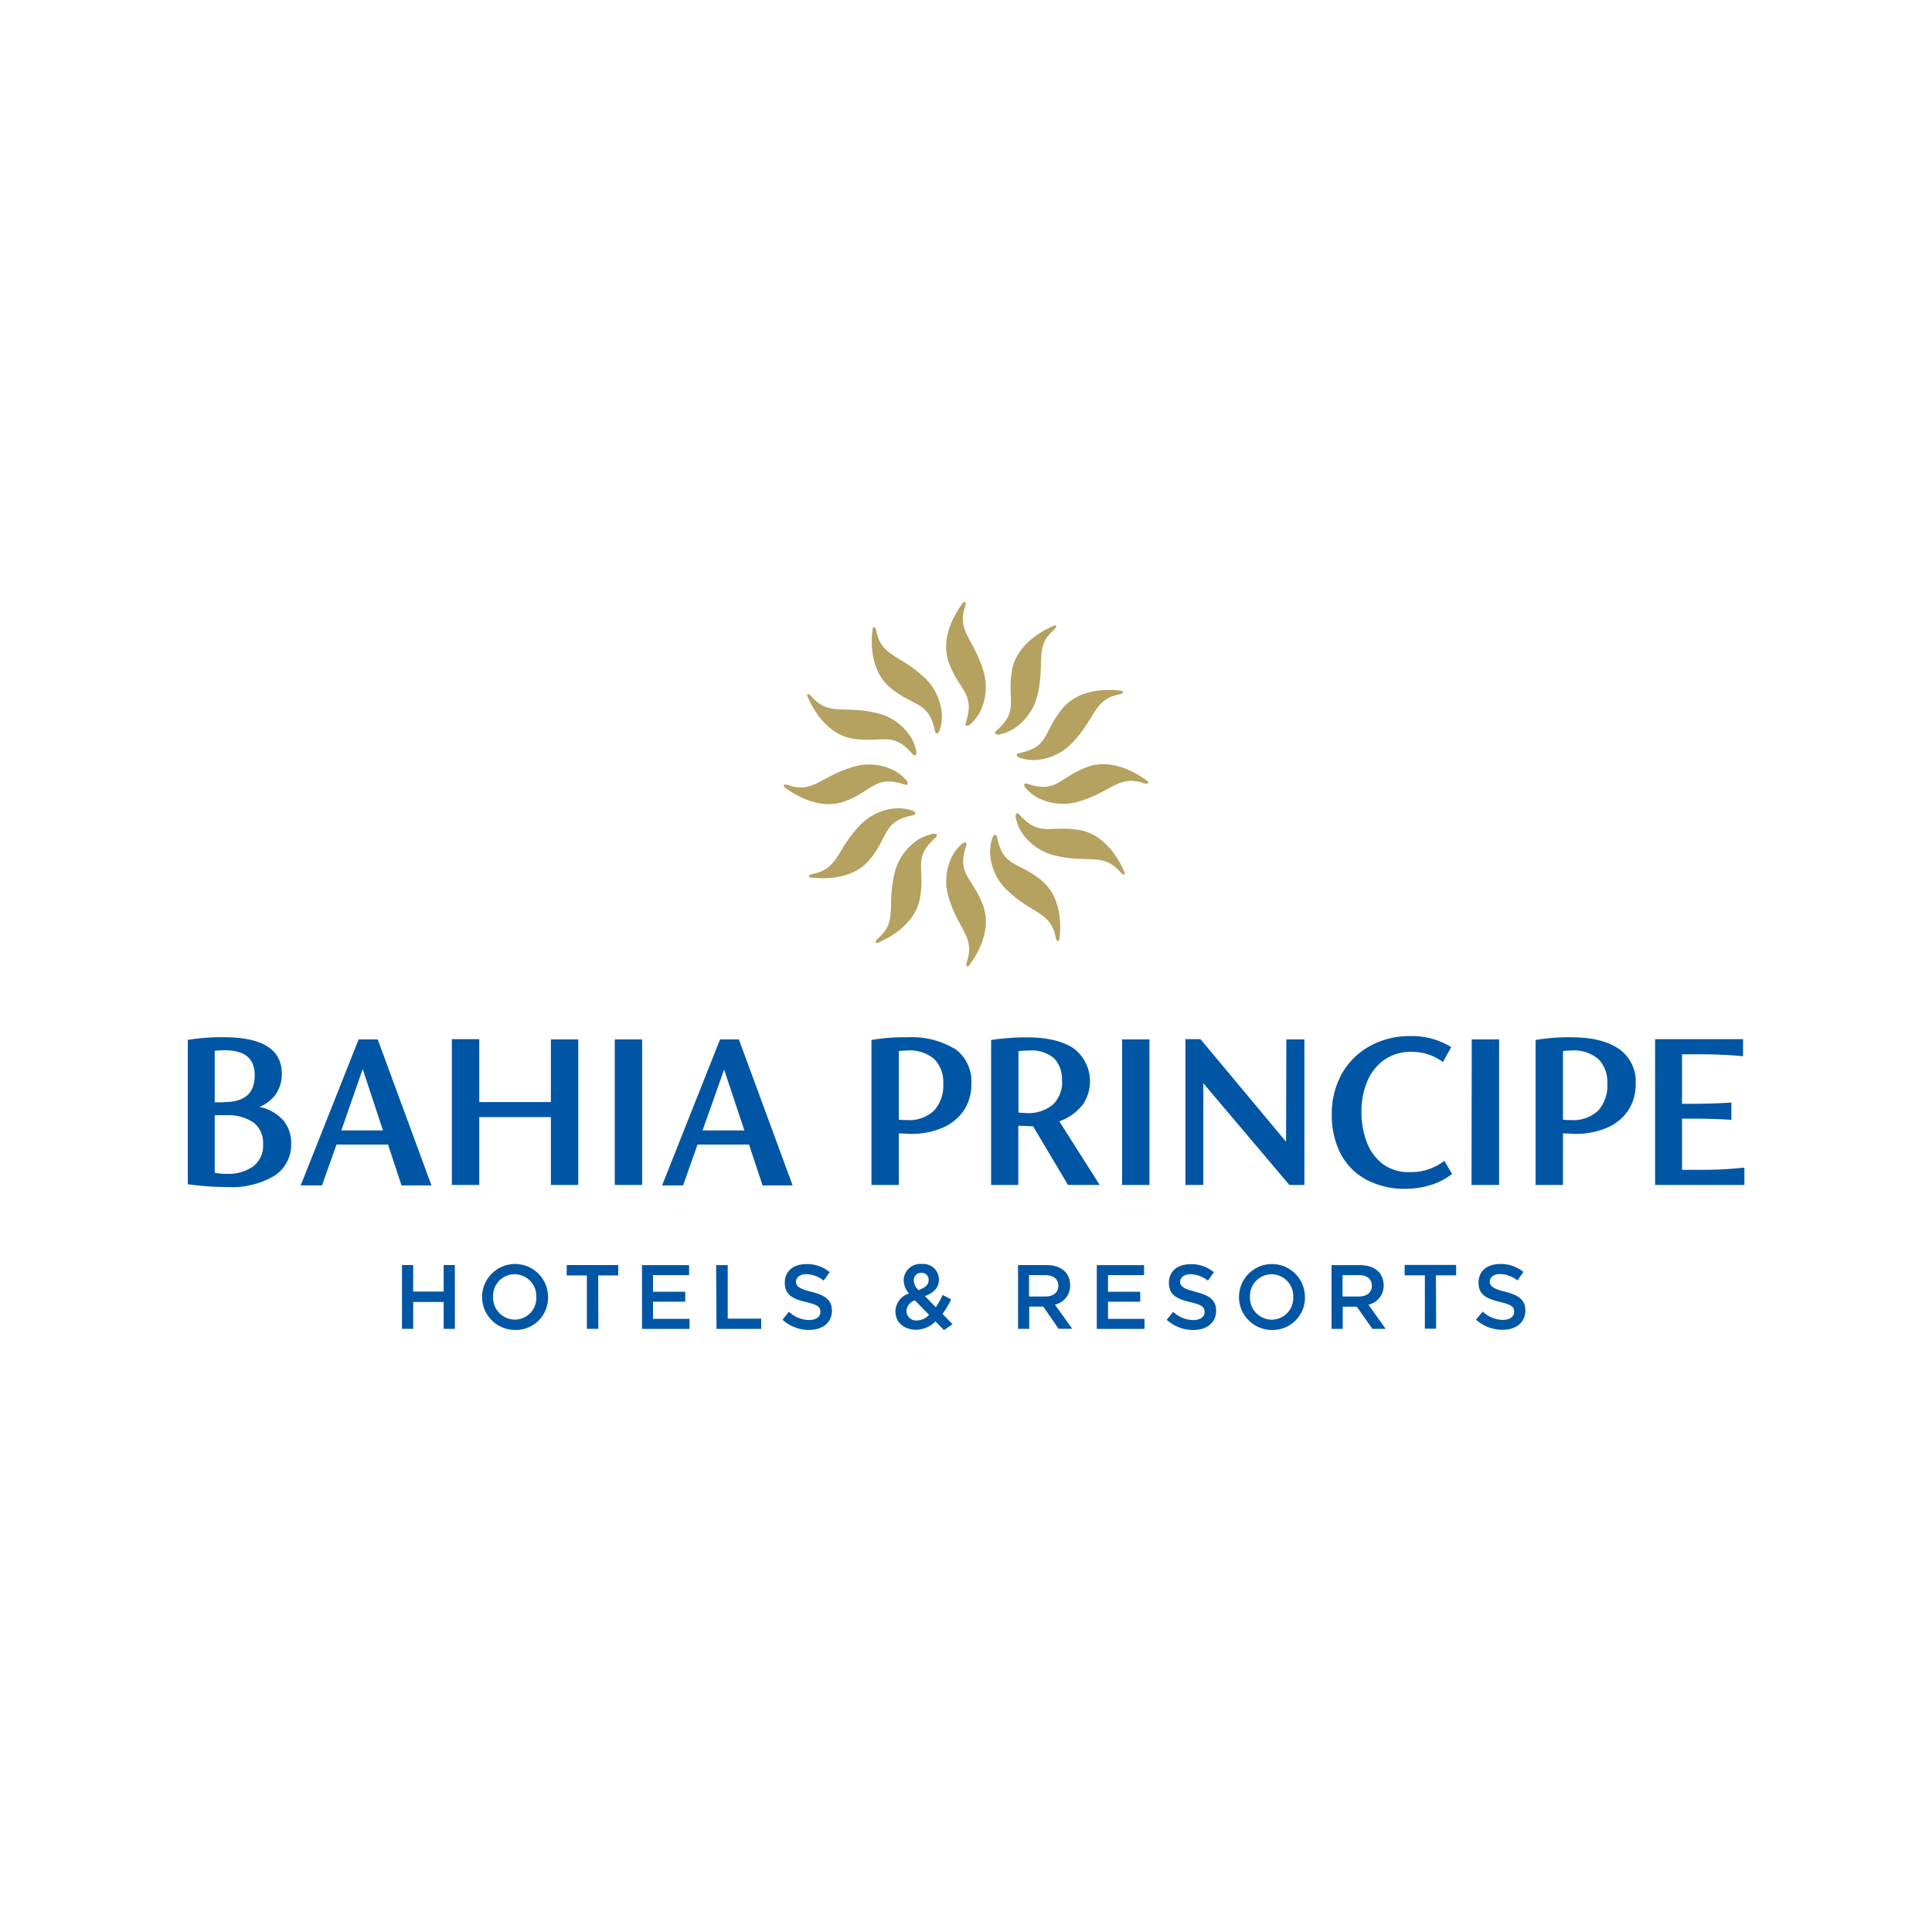 <svg id="Capa_1" data-name="Capa 1" xmlns="http://www.w3.org/2000/svg" viewBox="0 0 300 300"><title>LOGO1</title><path d="M150,112.1c-.25.75.19.7.57.45a6.6,6.6,0,0,0,1.83-2.51,8.61,8.61,0,0,0,.19-6.18c-1.49-4.75-4-5.87-2.73-9.68.27-.8-.13-.85-.35-.54s-3.85,4.81-2.14,9.35C149,107.32,151.43,107.69,150,112.1Z" style="fill:#b5a160"/><path d="M145.15,113.41c.16.77.52.51.72.1a6.63,6.63,0,0,0,.33-3.09,8.59,8.59,0,0,0-2.93-5.45c-3.66-3.36-6.42-3.07-7.2-7-.16-.83-.54-.66-.57-.29-.06.53-.93,6.09,2.82,9.17C141.89,109.76,144.2,108.86,145.15,113.41Z" style="fill:#b5a160"/><path d="M141.62,117c.53.59.7.18.67-.27a6.49,6.49,0,0,0-1.25-2.84,8.58,8.58,0,0,0-5.27-3.25c-4.85-1.08-7.09.55-9.74-2.48-.56-.64-.8-.31-.64,0s2.25,5.74,7,6.53C137,115.42,138.53,113.49,141.62,117Z" style="fill:#b5a160"/><path d="M140.34,121.79c.75.25.7-.2.44-.57a6.42,6.42,0,0,0-2.5-1.84,8.58,8.58,0,0,0-6.19-.18c-4.74,1.49-5.87,4-9.68,2.72-.8-.27-.84.14-.54.35s4.82,3.85,9.36,2.14C135.55,122.78,135.92,120.33,140.34,121.79Z" style="fill:#b5a160"/><path d="M141.64,126.62c.78-.17.51-.52.1-.72a6.58,6.58,0,0,0-3.08-.34,8.62,8.62,0,0,0-5.45,2.94c-3.37,3.66-3.07,6.42-7,7.2-.83.16-.66.53-.3.57.53,0,6.1.92,9.17-2.83C138,129.87,137.09,127.56,141.64,126.62Z" style="fill:#b5a160"/><path d="M145.19,130.14c.59-.52.18-.7-.27-.67a6.51,6.51,0,0,0-2.84,1.26,8.58,8.58,0,0,0-3.26,5.26c-1.08,4.85.56,7.1-2.48,9.74-.63.56-.3.8,0,.65s5.74-2.25,6.53-7C143.66,134.78,141.72,133.24,145.19,130.14Z" style="fill:#b5a160"/><path d="M150,131.43c.25-.76-.19-.7-.57-.45a6.53,6.53,0,0,0-1.83,2.51,8.61,8.61,0,0,0-.19,6.18c1.49,4.75,4,5.87,2.73,9.68-.27.8.13.84.35.54s3.85-4.82,2.14-9.35C151,136.21,148.57,135.84,150,131.43Z" style="fill:#b5a160"/><path d="M154.85,130.12c-.16-.78-.52-.51-.72-.1a6.61,6.61,0,0,0-.33,3.09,8.54,8.54,0,0,0,2.93,5.44c3.66,3.37,6.42,3.07,7.2,7,.16.82.54.66.57.29.06-.53.93-6.1-2.82-9.17C158.11,133.77,155.8,134.67,154.85,130.12Z" style="fill:#b5a160"/><path d="M158.38,126.58c-.53-.6-.7-.19-.67.27a6.49,6.49,0,0,0,1.25,2.84,8.62,8.62,0,0,0,5.27,3.25c4.85,1.08,7.09-.55,9.74,2.48.56.64.8.31.64,0s-2.25-5.74-7-6.53C163,128.11,161.47,130,158.38,126.58Z" style="fill:#b5a160"/><path d="M159.66,121.74c-.75-.25-.7.19-.44.57a6.49,6.49,0,0,0,2.5,1.83,8.58,8.58,0,0,0,6.19.19c4.74-1.49,5.87-4,9.68-2.73.8.28.84-.13.54-.34s-4.82-3.85-9.36-2.14C164.45,120.75,164.08,123.2,159.66,121.74Z" style="fill:#b5a160"/><path d="M158.36,116.91c-.78.16-.51.52-.1.72a6.45,6.45,0,0,0,3.08.33,8.56,8.56,0,0,0,5.45-2.93c3.37-3.66,3.07-6.42,7-7.2.83-.16.66-.53.3-.57-.53-.05-6.1-.92-9.17,2.82C162,113.66,162.91,116,158.36,116.91Z" style="fill:#b5a160"/><path d="M154.81,113.38c-.59.53-.18.71.27.68a6.63,6.63,0,0,0,2.84-1.26,8.64,8.64,0,0,0,3.26-5.26c1.08-4.86-.56-7.1,2.48-9.75.63-.55.3-.79,0-.64s-5.74,2.25-6.53,7C156.34,108.74,158.28,110.29,154.81,113.38Z" style="fill:#b5a160"/><path d="M43.8,173.77a6.74,6.74,0,0,0-3.52-1.89A5.61,5.61,0,0,0,42.76,170a5.49,5.49,0,0,0,1-3.27c0-3.76-3-5.67-9-5.67a31.61,31.61,0,0,0-5.48.4l-.12,0V183.9l.12,0a46.62,46.62,0,0,0,6.13.43,13,13,0,0,0,7.14-1.72,5.72,5.72,0,0,0,2.66-5.07,5.39,5.39,0,0,0-1.41-3.79Zm-10.46-.6h1.71a7.12,7.12,0,0,1,4.32,1.13,4,4,0,0,1,1.48,3.37,4,4,0,0,1-1.52,3.43,6.61,6.61,0,0,1-4.1,1.17,10.32,10.32,0,0,1-1.89-.16Zm1.46-2H33.34v-8a14.55,14.55,0,0,1,1.5-.09c3.17,0,4.71,1.26,4.71,3.88C39.55,169.76,38,171.13,34.8,171.13Zm23.83-9.77H55.69l-9,22.67H50l2.25-6.34h8l2.1,6.34H67l-8.32-22.59Zm.84,14.14H53L56.32,166Zm26.07-14.14h4.25V184H85.54V173.46H74.42V184H70.16V161.36h4.26v9.77H85.54Zm9.92,0h4.25V184H95.46Zm19.29,0h-2.94l-9,22.67h3.26l2.24-6.34h8l2.1,6.34h4.67l-8.32-22.59Zm.84,14.14h-6.5l3.35-9.46Zm32.63-12.69a12.93,12.93,0,0,0-7.33-1.78,30,30,0,0,0-5.46.4l-.11,0V184h4.25V176c.88,0,1.48.07,1.79.07a12.35,12.35,0,0,0,4.95-.93,7.68,7.68,0,0,0,3.34-2.69,7.27,7.27,0,0,0,1.18-4.12A6.23,6.23,0,0,0,148.22,162.81Zm-8.65.36a11.53,11.53,0,0,1,1.24-.09,5.93,5.93,0,0,1,4.29,1.35,5.17,5.17,0,0,1,1.37,3.83,5.81,5.81,0,0,1-1.4,4.12,5.61,5.61,0,0,1-4.29,1.5,9.24,9.24,0,0,1-1.21-.06Zm28.36,8.59a6.4,6.4,0,0,0-1.21-9c-1.66-1.14-4.12-1.72-7.29-1.72-.77,0-1.7,0-2.78.11a25.2,25.2,0,0,0-2.64.29l-.11,0V184h4.22v-9.19c.89,0,1.57.07,2,.07h.29l5.43,9.12h4.92l-6.27-9.88A7.87,7.87,0,0,0,167.93,171.76Zm-3-3.94a4.86,4.86,0,0,1-1.39,3.62,5.9,5.9,0,0,1-4.23,1.35,7.65,7.65,0,0,1-1.16-.09v-9.53c.66-.06,1.21-.09,1.64-.09a5.43,5.43,0,0,1,3.9,1.22A4.78,4.78,0,0,1,164.9,167.82Zm9.31-6.46h4.25V184h-4.25Zm25.5,0h2.81V184h-2.33l-.05-.05-13.32-15.75V184h-2.77V161.36h2.33l0,0,13.29,15.93Zm24.55,18.89,1.19,2-.1.07a10.17,10.17,0,0,1-3.3,1.67,13.08,13.08,0,0,1-3.84.57,12.54,12.54,0,0,1-6.05-1.41,9.69,9.69,0,0,1-4-4,13,13,0,0,1-1.39-6.16,12.65,12.65,0,0,1,1.57-6.31,11.19,11.19,0,0,1,4.36-4.3,12.75,12.75,0,0,1,6.25-1.54,11.64,11.64,0,0,1,6.26,1.65l.11.07-1.29,2.31-.13-.09a8,8,0,0,0-4.73-1.49,7.18,7.18,0,0,0-4.25,1.24,7.69,7.69,0,0,0-2.64,3.34,11.85,11.85,0,0,0-.9,4.69,13.11,13.11,0,0,0,.84,4.8,7.64,7.64,0,0,0,2.53,3.39A6.67,6.67,0,0,0,218.9,182a8.38,8.38,0,0,0,5.24-1.64Zm4.24-18.89h4.25V184H228.5Zm22.81,1.45c-1.71-1.18-4.18-1.78-7.33-1.78a29.93,29.93,0,0,0-5.45.4l-.11,0V184h4.25V176c.88,0,1.48.07,1.78.07a12.4,12.4,0,0,0,5-.93,7.59,7.59,0,0,0,3.33-2.69,7.27,7.27,0,0,0,1.18-4.12A6.23,6.23,0,0,0,251.31,162.81Zm-8.64.36a11.19,11.19,0,0,1,1.24-.09,5.91,5.91,0,0,1,4.28,1.35,5.17,5.17,0,0,1,1.37,3.83,5.85,5.85,0,0,1-1.39,4.12,5.64,5.64,0,0,1-4.3,1.5,9.07,9.07,0,0,1-1.2-.06Zm28.17,18.14V184H257V161.36h13.66V164h-.15c-2-.2-4.24-.29-6.61-.29h-2.72v7.69h.94c2.57,0,4.79-.07,6.58-.19h.15v2.67h-.15c-1.8-.12-4-.18-6.58-.18h-.94v7.95h2.9a59.67,59.67,0,0,0,6.61-.33ZM64.16,202.17v4.17H62.42v-9.9h1.74v4.11h4.73v-4.11h1.74v9.9H68.89v-4.17Zm15.75,4.34a5.12,5.12,0,1,1,5.19-5.14A5,5,0,0,1,79.91,206.51Zm0-8.65a3.35,3.35,0,0,0-3.34,3.51,3.4,3.4,0,0,0,3.37,3.54,3.35,3.35,0,0,0,3.34-3.51A3.4,3.4,0,0,0,79.91,197.86Zm13,8.48H91.13v-8.29H88v-1.61h8v1.61H92.89ZM107,198h-5.6v2.58h5v1.55h-5v2.66h5.67v1.56H99.69v-9.9H107Zm4.2-1.55H113v8.31h5.2v1.59h-6.94ZM126,200.59c2.09.51,3.18,1.26,3.18,2.92,0,1.87-1.46,3-3.54,3a6.11,6.11,0,0,1-4.13-1.58l1-1.25a4.56,4.56,0,0,0,3.12,1.29c1.08,0,1.76-.5,1.76-1.26s-.4-1.1-2.24-1.53c-2.1-.51-3.29-1.13-3.29-3s1.41-2.89,3.38-2.89a5.46,5.46,0,0,1,3.59,1.25l-.93,1.31a4.51,4.51,0,0,0-2.69-1c-1,0-1.61.52-1.61,1.18S124.1,200.14,126,200.59Zm20.58,5.95-1.32-1.35a4.31,4.31,0,0,1-3,1.29c-1.84,0-3.22-1.1-3.22-2.84a3,3,0,0,1,2.1-2.79,3.28,3.28,0,0,1-.82-2.08,2.6,2.6,0,0,1,2.85-2.5,2.43,2.43,0,0,1,2.63,2.4c0,1.32-.86,2.09-2.18,2.59l1.7,1.73a15.61,15.61,0,0,0,1.06-1.91l1.31.69a15,15,0,0,1-1.34,2.26l1.56,1.59Zm-4.51-4.62a1.85,1.85,0,0,0-1.32,1.66,1.51,1.51,0,0,0,1.66,1.46,2.7,2.7,0,0,0,1.86-.87Zm1-4.28a1.13,1.13,0,0,0-1.18,1.2,2.12,2.12,0,0,0,.75,1.49c1-.37,1.56-.82,1.56-1.56A1.07,1.07,0,0,0,143.09,197.64Zm21.31,8.7L162,202.89h-2.18v3.45h-1.74v-9.9h4.42c2.27,0,3.67,1.2,3.67,3.14a3,3,0,0,1-2.36,3l2.68,3.75ZM162.33,198h-2.54v3.32h2.55c1.24,0,2-.65,2-1.66S163.61,198,162.33,198Zm15.32,0h-5.6v2.58h5v1.55h-5v2.66h5.67v1.56h-7.41v-9.9h7.34Zm8,2.6c2.1.51,3.19,1.26,3.19,2.92,0,1.87-1.46,3-3.54,3a6.11,6.11,0,0,1-4.13-1.58l1-1.25a4.54,4.54,0,0,0,3.12,1.29c1.08,0,1.76-.5,1.76-1.26s-.4-1.1-2.24-1.53c-2.11-.51-3.3-1.13-3.3-3s1.42-2.89,3.39-2.89a5.46,5.46,0,0,1,3.59,1.25l-.93,1.31a4.55,4.55,0,0,0-2.69-1c-1,0-1.62.52-1.62,1.18S183.77,200.14,185.66,200.59Zm11.79,5.92a5.12,5.12,0,1,1,5.19-5.14A5,5,0,0,1,197.45,206.51Zm0-8.65a3.35,3.35,0,0,0-3.34,3.51,3.4,3.4,0,0,0,3.37,3.54,3.35,3.35,0,0,0,3.34-3.51A3.4,3.4,0,0,0,197.45,197.86Zm15.67,8.48-2.43-3.45h-2.18v3.45h-1.74v-9.9h4.41c2.28,0,3.68,1.2,3.68,3.14a3,3,0,0,1-2.36,3l2.67,3.75ZM211,198h-2.53v3.32h2.55c1.24,0,2-.65,2-1.66S212.33,198,211,198Zm12,8.32h-1.75v-8.29h-3.14v-1.61h8v1.61h-3.14Zm10.68-5.75c2.09.51,3.18,1.26,3.18,2.92,0,1.87-1.46,3-3.54,3a6.11,6.11,0,0,1-4.13-1.58l1.05-1.25a4.58,4.58,0,0,0,3.13,1.29c1.07,0,1.75-.5,1.75-1.26s-.4-1.1-2.23-1.53c-2.11-.51-3.3-1.13-3.3-3s1.41-2.89,3.38-2.89a5.46,5.46,0,0,1,3.59,1.25l-.93,1.31a4.51,4.51,0,0,0-2.69-1c-1,0-1.61.52-1.61,1.18S231.85,200.14,233.75,200.59Z" style="fill:#0056a4"/></svg>